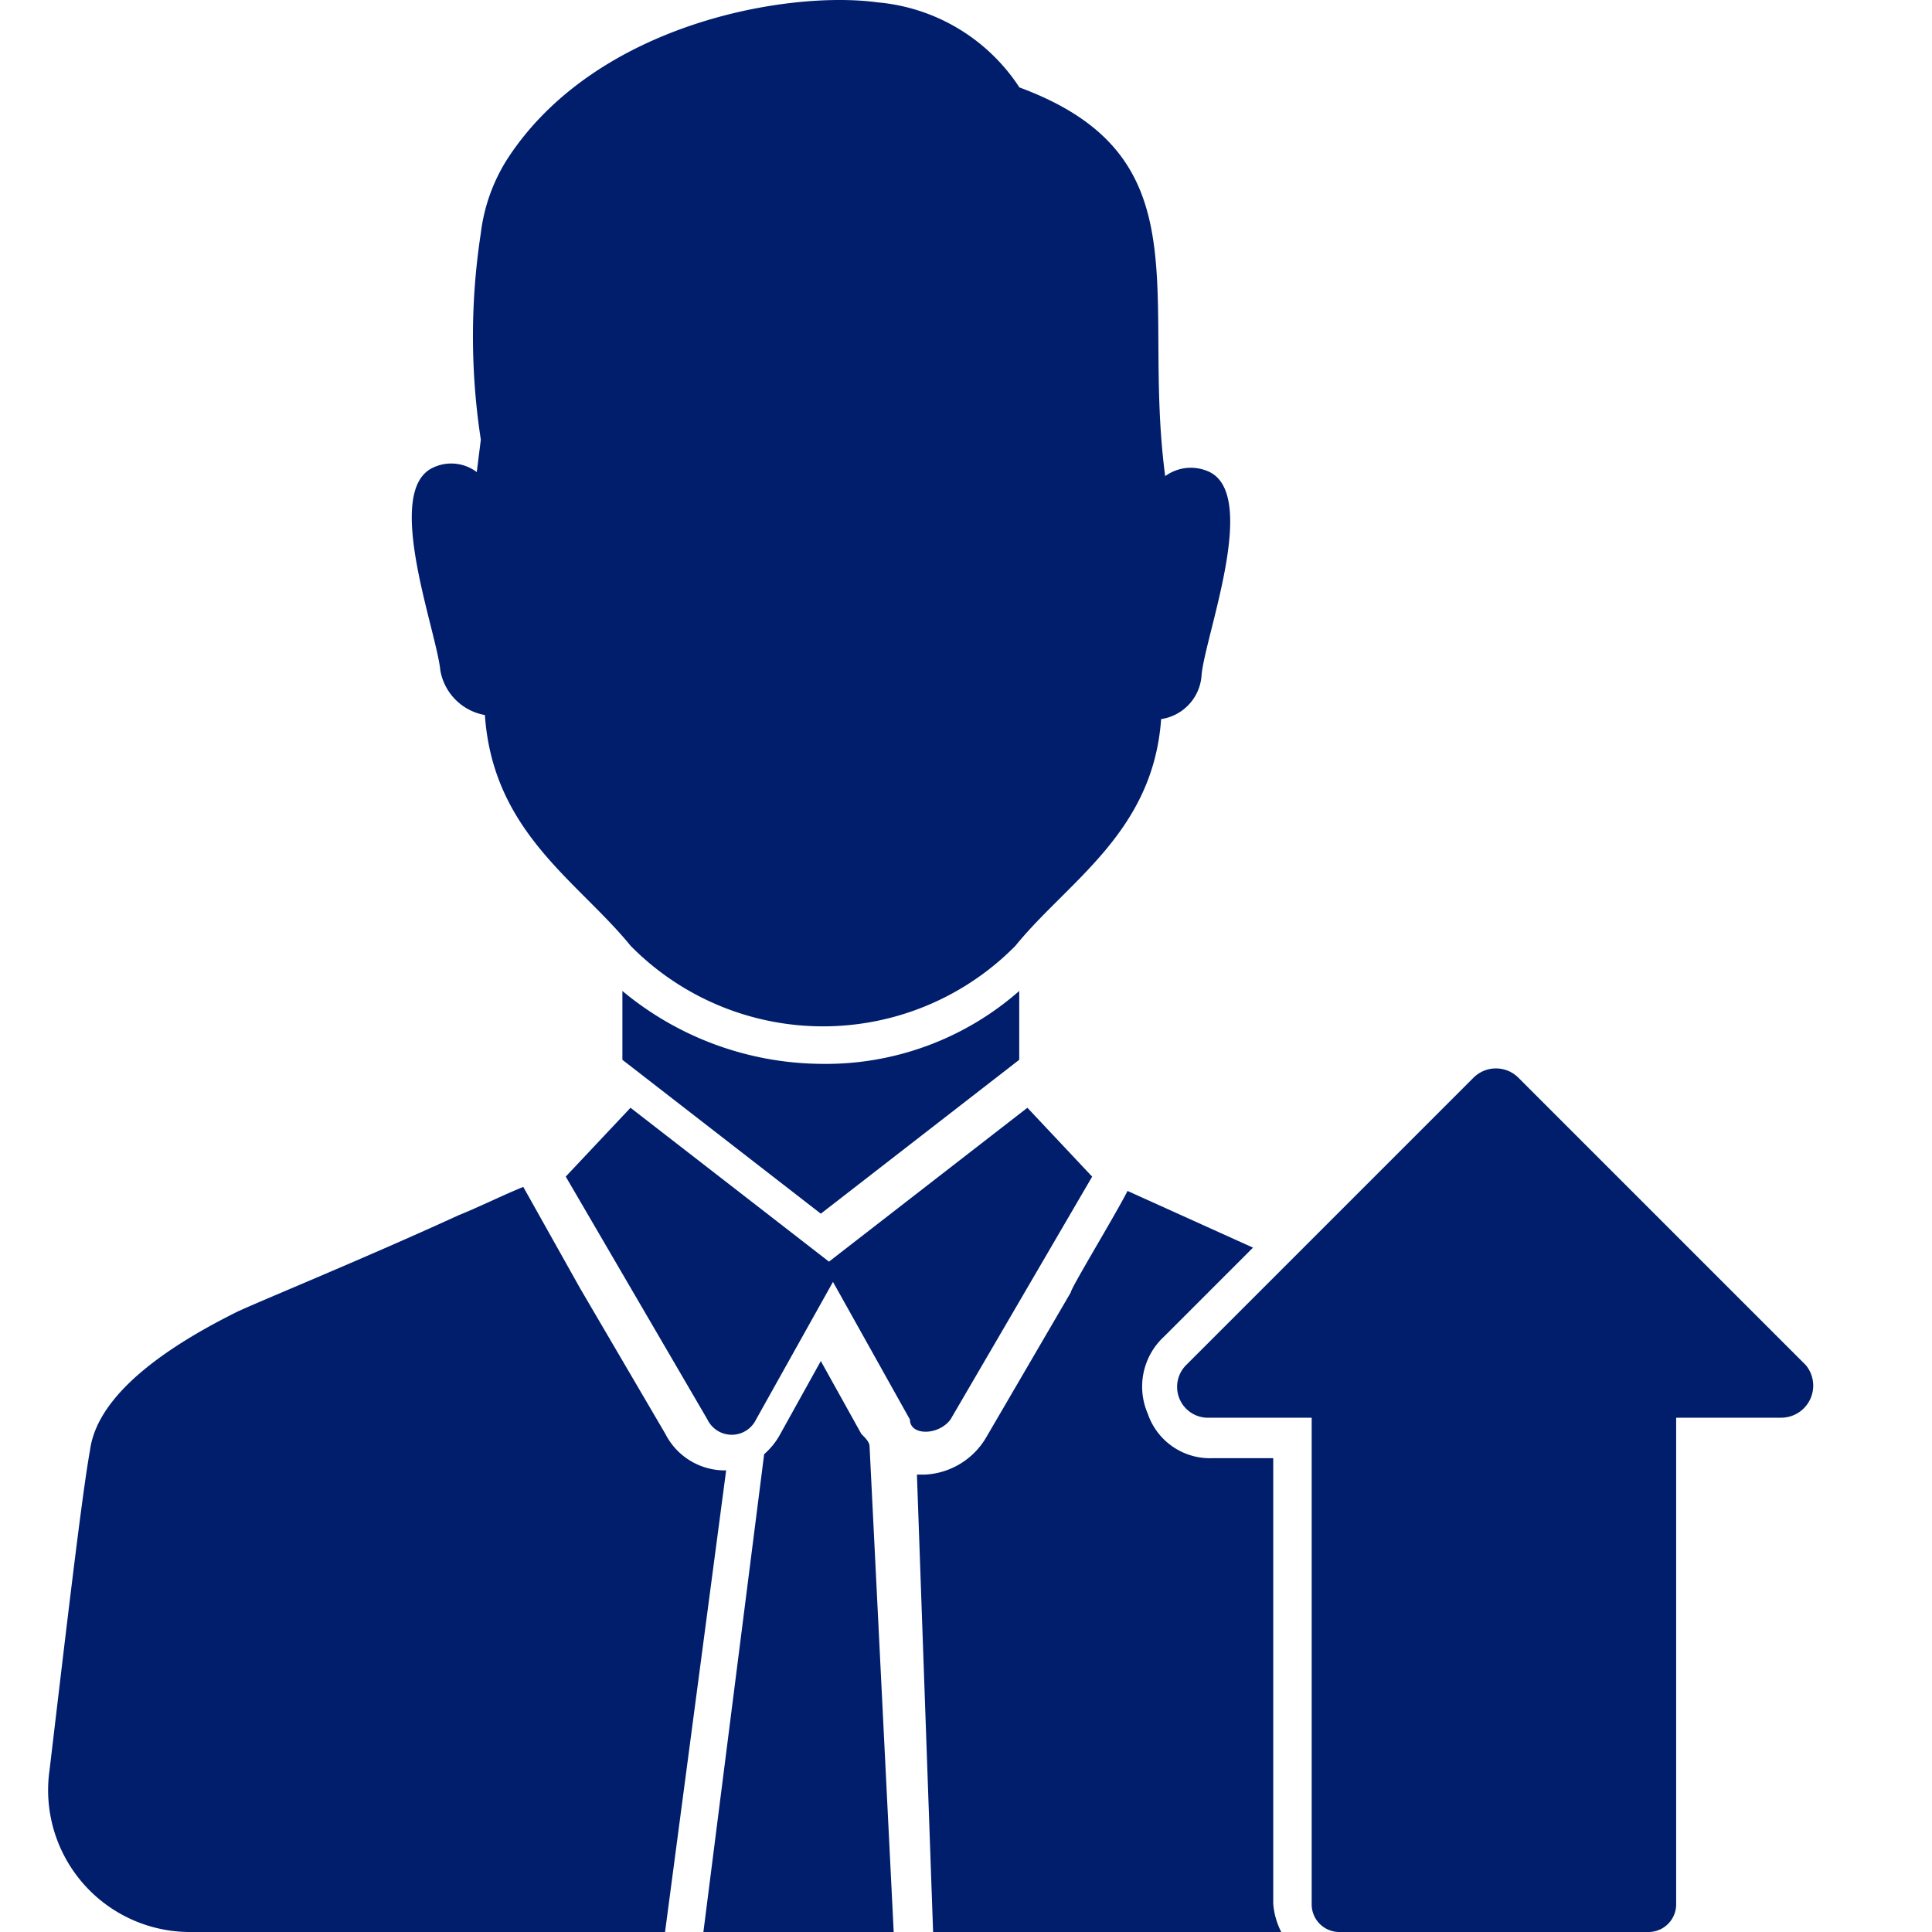 <svg xmlns="http://www.w3.org/2000/svg" xmlns:xlink="http://www.w3.org/1999/xlink" width="40" height="40" viewBox="0 0 40 40"><defs><style>.a{fill:#fff;stroke:#707070;}.b{clip-path:url(#a);}.c{fill:#001e6c;}</style><clipPath id="a"><rect class="a" width="40" height="40" transform="translate(558 250)"/></clipPath></defs><g class="b" transform="translate(-558 -250)"><g transform="translate(555.834 248.858)"><path class="c" d="M17.4,25.7v1.425l4.108,3.186,4.108-3.186V25.7a6.067,6.067,0,0,1-4.108,1.509A6.508,6.508,0,0,1,17.4,25.7Z" transform="translate(-2.348 -4.041)"/><path class="c" d="M17.2,36.469a1.383,1.383,0,0,1-1.258-.755L14.177,32.7,13,30.6c-.419.168-.922.419-1.341.587-2.012.922-4.276,1.844-4.611,2.012-1.174.587-2.85,1.593-3.018,2.85-.168.922-.5,3.773-.838,6.623a2.937,2.937,0,0,0,2.934,3.354h9.809L17.2,36.469Z" transform="translate(0 -4.884)"/><path class="c" d="M32.162,36.233H30.82a1.36,1.36,0,0,1-1.341-.922,1.408,1.408,0,0,1,.335-1.593l1.844-1.844L29.06,30.7c-.252.5-1.174,2.012-1.174,2.1l-1.761,3.018a1.558,1.558,0,0,1-1.258.755H24.7l.335,9.474h7.21a1.554,1.554,0,0,1-.168-.587V36.233Z" transform="translate(-3.55 -4.901)"/><path class="c" d="M22.67,36.409,21.831,34.9l-.838,1.509a1.472,1.472,0,0,1-.335.419L19.4,46.721h3.94l-.5-10.061C22.837,36.577,22.754,36.493,22.67,36.409Z" transform="translate(-2.671 -5.579)"/><path class="c" d="M23.965,35.056l2.934-5.03h0L25.558,28.6l-4.108,3.186L17.341,28.6,16,30.025l2.934,5.03a.559.559,0,0,0,1.006,0l1.593-2.85,1.593,2.85C23.126,35.391,23.713,35.391,23.965,35.056Z" transform="translate(-2.121 -4.523)"/><path class="c" d="M13.708,15.946h0c.168,2.431,1.928,3.437,3.018,4.779a5.592,5.592,0,0,0,7.965,0c1.09-1.341,2.85-2.347,3.018-4.695h0a.983.983,0,0,0,.838-.922c.084-.838,1.174-3.689.168-4.192a.9.9,0,0,0-.922.084c-.5-3.773.838-6.623-3.018-8.048A3.915,3.915,0,0,0,21.84,1.191C20,.939,16.056,1.61,14.211,4.376a3.675,3.675,0,0,0-.587,1.593,14.091,14.091,0,0,0,0,4.276l-.084.671a.876.876,0,0,0-.922-.084c-1.006.5.084,3.354.168,4.192A1.137,1.137,0,0,0,13.708,15.946Z" transform="translate(-1.503 0)"/><path class="c" d="M44.191,33.816l-5.953-5.953a.658.658,0,0,0-.922,0l-5.953,5.953a.639.639,0,0,0,.419,1.09h2.18V44.967a.573.573,0,0,0,.587.587h6.372a.573.573,0,0,0,.587-.587V34.906h2.18A.664.664,0,0,0,44.191,33.816Z" transform="translate(-4.639 -4.412)"/></g></g></svg>